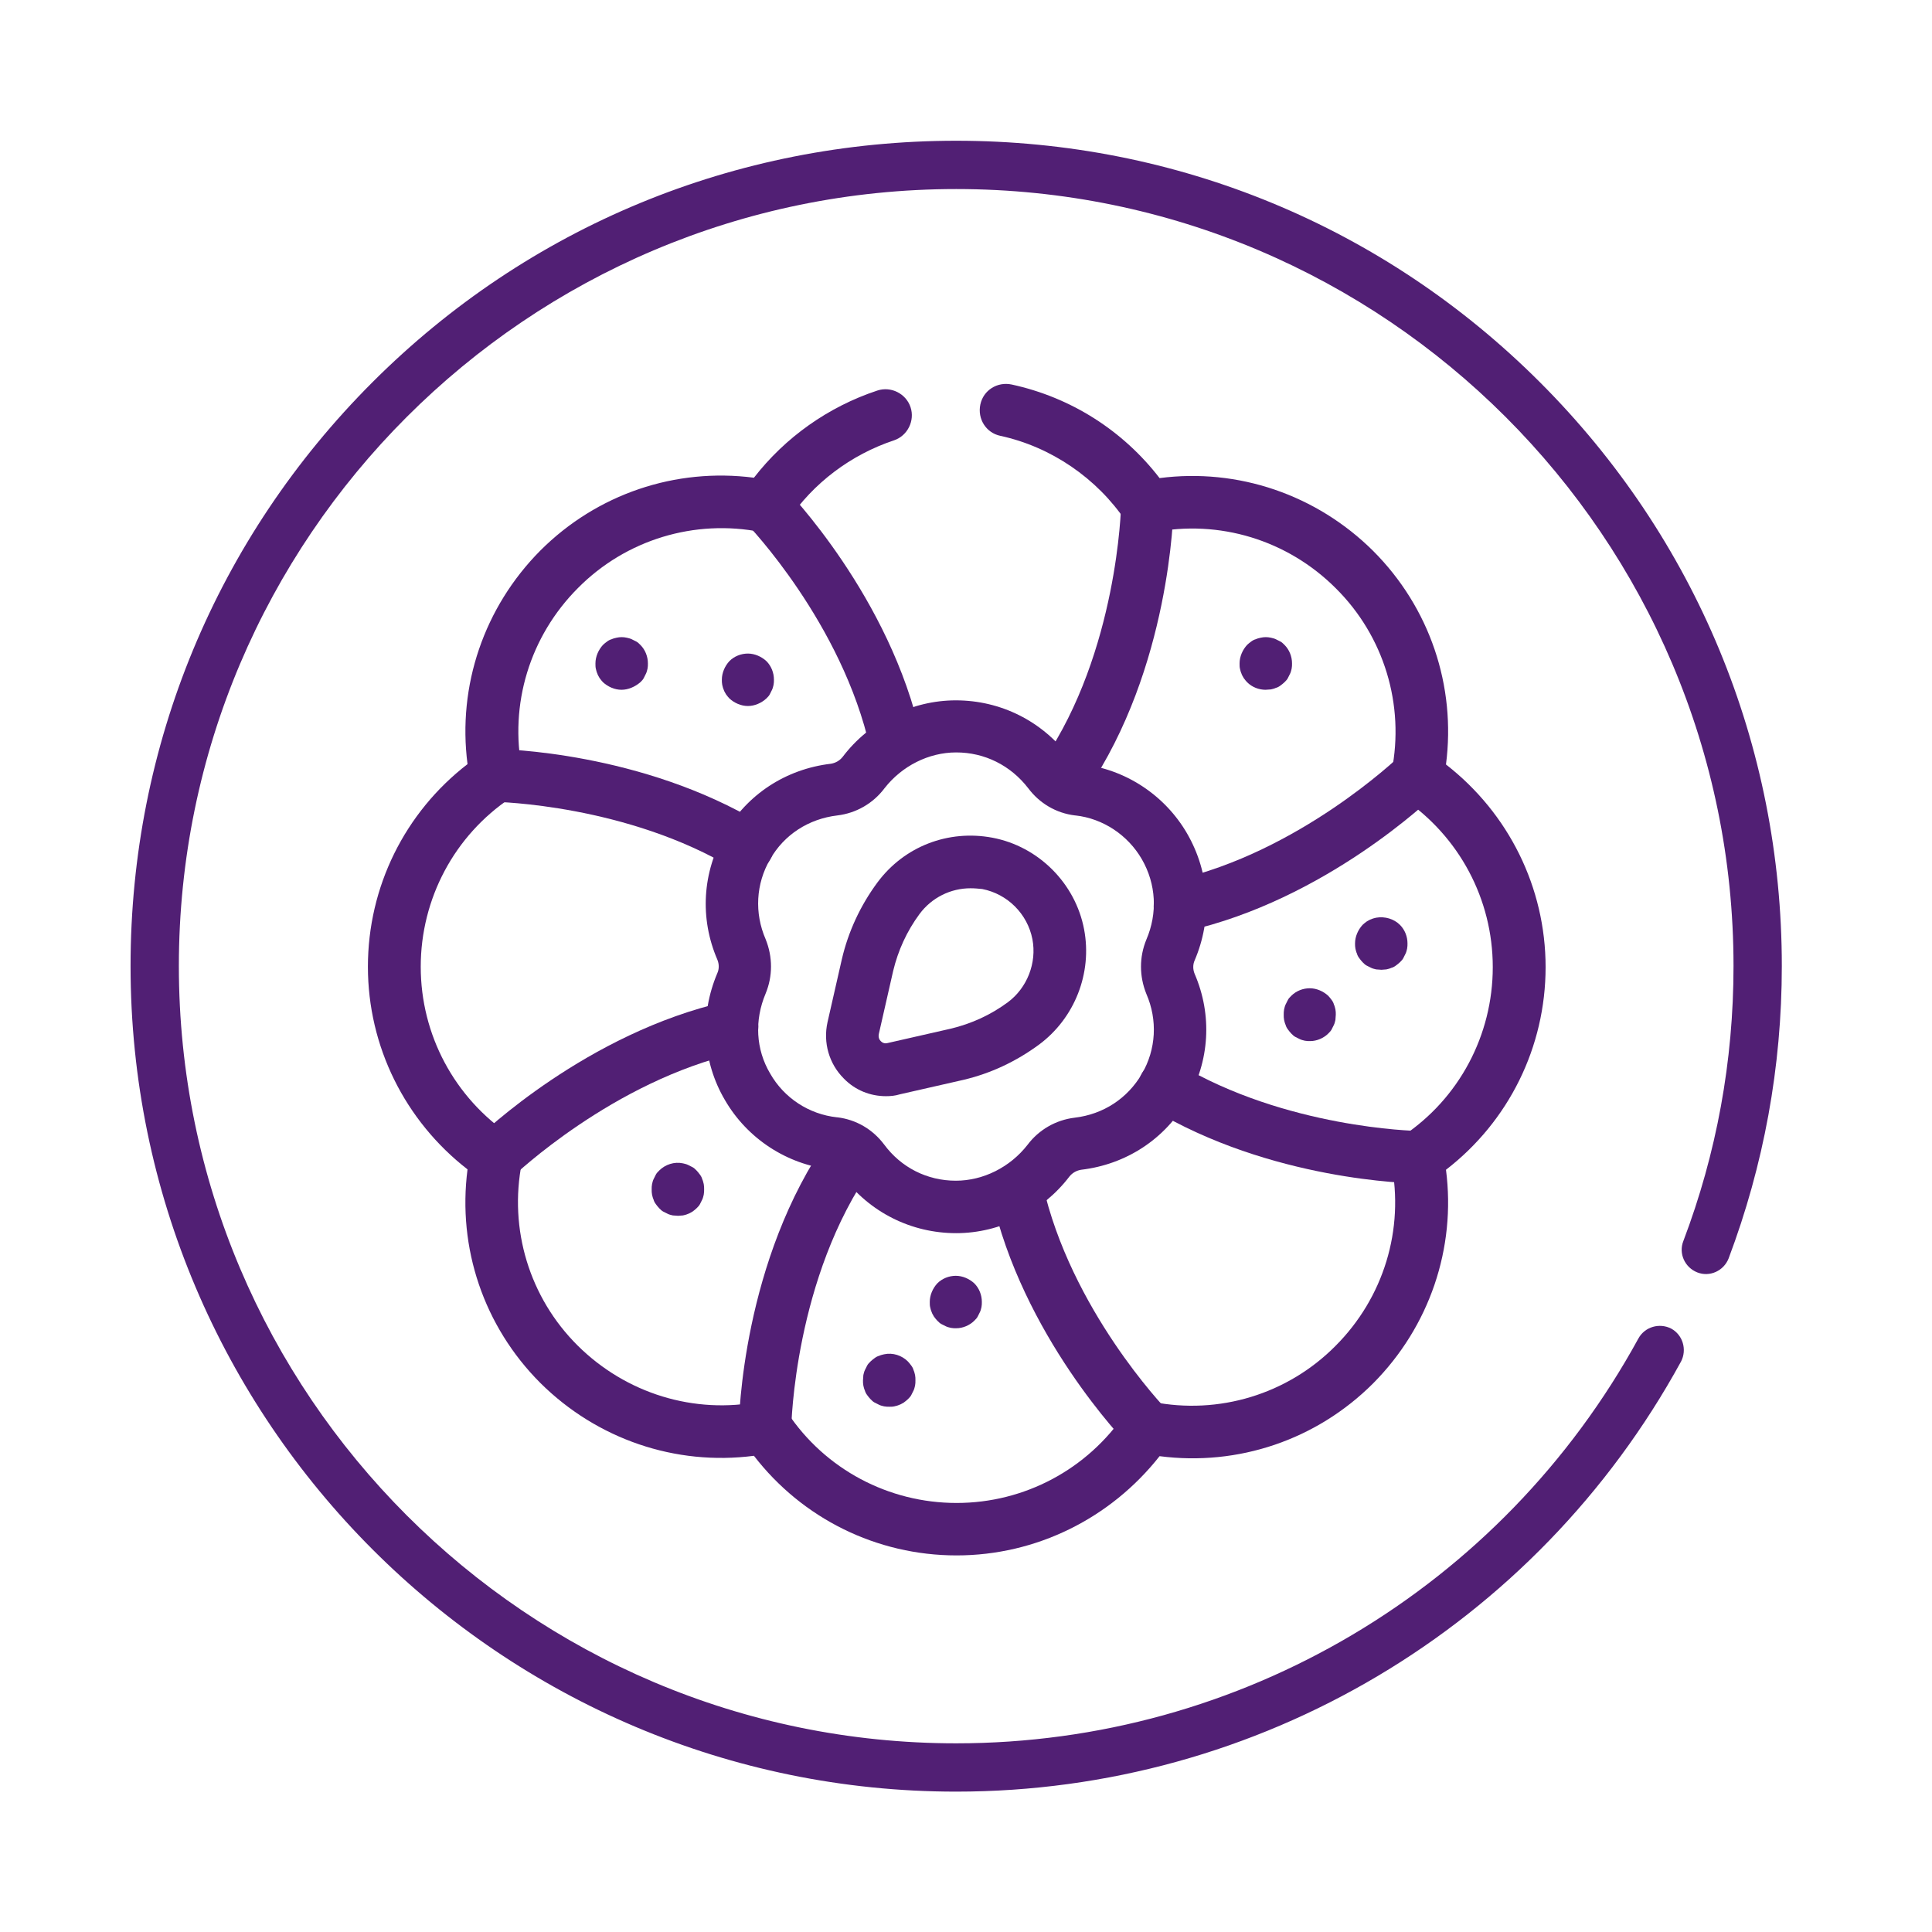 <?xml version="1.0" encoding="utf-8"?>
<!-- Generator: Adobe Illustrator 27.1.1, SVG Export Plug-In . SVG Version: 6.00 Build 0)  -->
<svg version="1.1" id="Capa_1" xmlns="http://www.w3.org/2000/svg" xmlns:xlink="http://www.w3.org/1999/xlink" x="0px" y="0px"
	 viewBox="0 0 512 512" style="enable-background:new 0 0 512 512;" xml:space="preserve">
<style type="text/css">
	.st0{fill:#511F74;}
</style>
<g>
	<g>
		<g>
			<path class="st0" d="M253.4,474.8c-120.7,0-218.8-98.2-218.8-218.8c0-58.4,22.8-113.4,64.1-154.7c41.3-41.3,96.3-64,154.7-64
				s113.4,22.7,154.7,64c41.3,41.3,64.1,96.2,64.1,154.7c0,26.8-4.8,52.8-14.1,77.5c-1.3,3.3-5,5-8.3,3.7c-3.3-1.3-5-5-3.7-8.3
				c8.8-23.2,13.3-47.7,13.3-72.9c0-113.5-92.4-205.9-206-205.9s-206,92.4-206,205.9c0,113.6,92.4,206,206,206
				c75.4,0,144.6-41.1,180.8-107.3c1.7-3.1,5.6-4.2,8.7-2.6c3.1,1.7,4.2,5.6,2.6,8.7C407,431.2,333.5,474.8,253.4,474.8z"/>
		</g>
		<g>
			<path class="st0" d="M253.5,412.2c-21.2,0-40.9-9.8-53.7-26.4c-20.8,2.7-41.6-4.4-56.6-19.3c-15-15-22-35.8-19.3-56.6
				c-16.6-12.9-26.4-32.6-26.4-53.7c0-21.2,9.8-40.9,26.4-53.7c-2.7-20.8,4.4-41.6,19.3-56.6c15-15,35.8-22,56.6-19.3
				c8.3-10.7,19.7-18.8,32.7-23.1c3.6-1.2,7.6,0.8,8.8,4.4c1.2,3.6-0.8,7.6-4.4,8.8c-11.4,3.8-21.4,11.3-28.1,21.3
				c-1.6,2.3-4.4,3.5-7.1,3c-17.6-3.5-35.8,2-48.5,14.8c-12.8,12.8-18.3,30.9-14.8,48.5c0.5,2.8-0.6,5.6-3,7.1
				c-15,10-23.9,26.8-23.9,44.8c0,18,8.9,34.7,23.9,44.8c2.3,1.6,3.5,4.4,2.9,7.1c-3.5,17.6,2,35.8,14.8,48.5s30.9,18.3,48.5,14.8
				c2.8-0.5,5.6,0.6,7.1,3c10,15,26.8,23.9,44.8,23.9c18,0,34.7-8.9,44.8-23.9c1.6-2.3,4.4-3.5,7.1-2.9c17.6,3.5,35.8-2,48.5-14.8
				c12.8-12.8,18.3-30.9,14.8-48.5c-0.5-2.8,0.6-5.6,3-7.1c15-10,23.9-26.8,23.9-44.8c0-18-8.9-34.7-23.9-44.8
				c-2.3-1.6-3.5-4.4-2.9-7.1c3.5-17.6-2-35.8-14.8-48.5c-12.8-12.8-30.9-18.3-48.5-14.8c-2.8,0.5-5.6-0.6-7.1-2.9
				c-7.7-11.5-19.9-19.8-33.3-22.7c-3.8-0.8-6.1-4.5-5.3-8.3s4.5-6.1,8.3-5.3c15.7,3.4,29.5,12.2,39.2,24.8
				c20.8-2.7,41.6,4.4,56.6,19.3c15,15,22,35.8,19.3,56.6c16.6,12.9,26.4,32.6,26.4,53.7c0,21.2-9.8,40.9-26.4,53.7
				c2.7,20.8-4.4,41.6-19.3,56.6c-15,15-35.8,22-56.6,19.3C294.3,402.4,274.6,412.2,253.5,412.2z"/>
		</g>
		<g>
			<g>
				<path class="st0" d="M237.4,203.9c-3.2,0-6.1-2.2-6.8-5.5c-7.4-33.3-32.4-59.3-32.7-59.6c-2.7-2.8-2.6-7.2,0.1-9.8
					c2.8-2.7,7.2-2.6,9.8,0.1c1.1,1.2,28.1,29.1,36.3,66.2c0.8,3.8-1.5,7.5-5.3,8.3C238.4,203.8,237.9,203.9,237.4,203.9z"/>
			</g>
			<g>
				<path class="st0" d="M304,385.1c-1.8,0-3.6-0.7-5-2.1c-1.1-1.2-28.1-29.1-36.3-66.2c-0.8-3.8,1.5-7.5,5.3-8.3
					c3.8-0.8,7.5,1.5,8.3,5.3c7.4,33.2,32.4,59.3,32.7,59.6c2.7,2.8,2.6,7.2-0.1,9.8C307.5,384.4,305.7,385.1,304,385.1z"/>
			</g>
		</g>
		<g>
			<g>
				<path class="st0" d="M198.1,231.3c-1.2,0-2.5-0.3-3.6-1c-28.3-17.1-63-17.8-63.3-17.8c-3.8-0.1-6.9-3.2-6.8-7.1
					c0.1-3.8,3.2-6.9,6.9-6.9c0,0,0.1,0,0.1,0c1.6,0,38.6,0.7,70.3,19.8c3.3,2,4.4,6.3,2.4,9.5C202.8,230.1,200.5,231.3,198.1,231.3
					z"/>
			</g>
			<g>
				<path class="st0" d="M375.5,313.6C375.5,313.6,375.4,313.6,375.5,313.6c-1.7,0-38.7-0.7-70.4-19.8c-3.3-2-4.4-6.3-2.4-9.5
					c2-3.3,6.3-4.4,9.5-2.4c28.5,17.1,63,17.8,63.3,17.8c3.8,0.1,6.9,3.2,6.9,7.1C382.4,310.5,379.3,313.6,375.5,313.6z"/>
			</g>
		</g>
		<g>
			<g>
				<path class="st0" d="M131.3,313.6c-1.8,0-3.6-0.7-5-2.1c-2.7-2.8-2.6-7.2,0.1-9.8c1.2-1.1,29.1-28,66.1-36.3
					c3.7-0.8,7.5,1.5,8.3,5.3c0.8,3.7-1.5,7.5-5.3,8.3c-33.1,7.5-59.2,32.5-59.5,32.7C134.8,312.9,133,313.6,131.3,313.6z"/>
			</g>
			<g>
				<path class="st0" d="M312.7,247c-3.2,0-6-2.2-6.8-5.4c-0.8-3.7,1.5-7.5,5.3-8.3c33.2-7.5,59.2-32.5,59.5-32.7
					c2.8-2.7,7.2-2.6,9.8,0.1c2.7,2.8,2.6,7.2-0.1,9.8c-1.2,1.1-29.1,28-66.1,36.3C313.7,246.9,313.2,247,312.7,247z"/>
			</g>
		</g>
		<g>
			<g>
				<path class="st0" d="M202.8,385.1c0,0-0.1,0-0.1,0c-3.8-0.1-6.9-3.2-6.9-7.1c0-1.8,0.9-44.1,24.1-76.8c2.2-3.1,6.6-3.9,9.7-1.6
					c3.1,2.2,3.9,6.6,1.6,9.7c-20.7,29.2-21.5,68.6-21.5,69C209.7,382,206.6,385.1,202.8,385.1z"/>
			</g>
			<g>
				<path class="st0" d="M282.2,212.5c-1.3,0-2.7-0.4-3.9-1.2c-3.2-2.2-4-6.5-1.8-9.7c19.7-29,20.6-67.3,20.6-67.7
					c0.1-3.8,3.2-6.8,7-6.8c0,0,0.1,0,0.1,0c3.8,0.1,6.9,3.2,6.8,7.1c0,1.7-0.9,42.8-23,75.3C286.6,211.4,284.4,212.5,282.2,212.5z"
					/>
			</g>
		</g>
		<g>
			<path class="st0" d="M253.4,326.8c-11.9,0-22.9-5.5-30.1-15.1c-0.7-0.9-1.8-1.6-3.1-1.8c-11.7-1.3-22.2-8.2-28.1-18.4
				c-6-10.2-6.7-22.5-2-33.6c0.5-1.1,0.5-2.4,0-3.6c-4.7-10.9-4-23.1,2-33.5c5.9-10.3,16.2-17,28.1-18.4c1.2-0.2,2.3-0.8,3.1-1.8
				c7.1-9.4,18.4-15,30-15c11.9,0,22.9,5.5,30.1,15.1c0.7,0.9,1.8,1.6,3.1,1.8c11.7,1.3,22.2,8.2,28.1,18.4c6,10.4,6.7,22.6,2,33.6
				c-0.5,1.1-0.5,2.4,0,3.6c4.7,10.9,4,23.1-2,33.5c-5.9,10.3-16.2,17-28.1,18.4c-1.2,0.2-2.3,0.8-3.1,1.8
				C276.3,321.1,265.1,326.8,253.4,326.8z M253.4,199.4c-7.3,0-14.4,3.6-19,9.5c-3,4-7.5,6.6-12.5,7.2c-7.6,0.9-14.1,5.1-17.8,11.6
				c-3.8,6.5-4.2,14.3-1.2,21.2c1.9,4.7,1.9,9.8,0,14.4c-3,7.1-2.6,14.8,1.2,21.2c3.7,6.5,10.3,10.8,17.7,11.6c0,0,0.1,0,0.1,0
				c5,0.6,9.4,3.2,12.4,7.2c4.5,6.1,11.4,9.6,19,9.6c7.3,0,14.4-3.6,19-9.5c3-4,7.5-6.6,12.5-7.2c7.6-0.9,14-5.1,17.8-11.6
				c3.8-6.5,4.2-14.3,1.2-21.2c-1.9-4.7-1.9-9.8,0-14.4c3-7,2.6-14.7-1.2-21.3l0,0c-3.7-6.4-10.3-10.8-17.6-11.6c0,0-0.1,0-0.1,0
				c-5-0.6-9.4-3.2-12.4-7.2C267.8,202.8,260.9,199.4,253.4,199.4z"/>
		</g>
		<g>
			<path class="st0" d="M234.8,290.5c-4.2,0-8.2-1.6-11.2-4.7c-3.9-3.9-5.5-9.5-4.3-14.9l3.8-16.7c1.7-7.3,4.9-14.2,9.4-20.3
				c7.1-9.6,18.8-14.1,30.5-11.9c0,0,0,0,0,0c12.2,2.3,22,12.1,24.3,24.3c2.2,11.6-2.5,23.5-11.9,30.5c-6.1,4.5-12.9,7.7-20.2,9.4
				l-16.7,3.8C237.2,290.4,236,290.5,234.8,290.5z M257.2,235.4c-5.3,0-10.3,2.5-13.5,6.8c-3.4,4.6-5.7,9.7-7,15.1l-3.8,16.7
				c-0.2,1,0.2,1.6,0.5,1.9c0.3,0.3,0.9,0.8,1.9,0.5l16.7-3.8c5.4-1.3,10.5-3.6,15.1-7c5.1-3.8,7.7-10.4,6.5-16.7
				c-1.3-6.7-6.6-12-13.3-13.3C259.3,235.5,258.3,235.4,257.2,235.4z"/>
		</g>
		<g>
			<g>
				<path class="st0" d="M366.1,257c-0.5,0-0.9-0.1-1.4-0.1c-0.4-0.1-0.9-0.2-1.3-0.4c-0.4-0.2-0.8-0.4-1.2-0.6
					c-0.4-0.2-0.7-0.5-1.1-0.9c-0.3-0.3-0.6-0.7-0.9-1.1s-0.5-0.8-0.6-1.2c-0.2-0.4-0.3-0.9-0.4-1.3c-0.1-0.5-0.1-0.9-0.1-1.4
					c0-1.8,0.8-3.6,2-4.9c0.3-0.3,0.7-0.6,1.1-0.9c0.4-0.2,0.8-0.5,1.2-0.6c0.4-0.2,0.9-0.3,1.3-0.4c2.3-0.4,4.7,0.3,6.3,1.9
					c1.3,1.3,2,3.1,2,4.9c0,0.4,0,0.9-0.1,1.4c-0.1,0.4-0.2,0.9-0.4,1.3c-0.2,0.4-0.4,0.8-0.6,1.2s-0.5,0.7-0.9,1.1
					c-0.3,0.3-0.7,0.6-1.1,0.9s-0.8,0.5-1.2,0.6c-0.4,0.2-0.9,0.3-1.3,0.4C367,256.9,366.5,257,366.1,257z"/>
			</g>
		</g>
		<g>
			<g>
				<path class="st0" d="M335.4,182.8c-1.8,0-3.6-0.7-4.9-2c-0.3-0.3-0.6-0.7-0.9-1.1c-0.2-0.4-0.5-0.8-0.6-1.2
					c-0.2-0.4-0.3-0.9-0.4-1.3c-0.1-0.4-0.1-0.9-0.1-1.4c0-1.8,0.8-3.6,2-4.9c0.3-0.3,0.7-0.6,1.1-0.9s0.8-0.5,1.2-0.6
					c0.4-0.2,0.9-0.3,1.3-0.4c0.9-0.2,1.8-0.2,2.7,0c0.4,0.1,0.9,0.2,1.3,0.4c0.4,0.2,0.8,0.4,1.2,0.6c0.4,0.2,0.7,0.5,1.1,0.9
					c1.3,1.3,2,3.1,2,4.9c0,0.5,0,0.9-0.1,1.4c-0.1,0.4-0.2,0.9-0.4,1.3c-0.2,0.4-0.4,0.8-0.6,1.2c-0.2,0.4-0.5,0.7-0.9,1.1
					c-0.3,0.3-0.7,0.6-1.1,0.9s-0.8,0.5-1.2,0.6c-0.4,0.2-0.9,0.3-1.3,0.4C336.3,182.7,335.8,182.8,335.4,182.8z"/>
			</g>
		</g>
		<g>
			<g>
				<path class="st0" d="M164.7,182.8c-1.8,0-3.6-0.8-4.9-2c-0.3-0.3-0.6-0.7-0.9-1.1c-0.2-0.4-0.5-0.8-0.6-1.2
					c-0.2-0.4-0.3-0.9-0.4-1.3c-0.1-0.4-0.1-0.9-0.1-1.4c0-1.8,0.8-3.6,2-4.9c0.3-0.3,0.7-0.6,1.1-0.9s0.8-0.5,1.2-0.6
					c0.4-0.2,0.9-0.3,1.3-0.4c0.9-0.2,1.8-0.2,2.7,0c0.4,0.1,0.9,0.2,1.3,0.4c0.4,0.2,0.8,0.4,1.2,0.6c0.4,0.2,0.7,0.5,1.1,0.9
					c1.3,1.3,2,3.1,2,4.9c0,0.5,0,0.9-0.1,1.4c-0.1,0.4-0.2,0.9-0.4,1.3c-0.2,0.4-0.4,0.8-0.6,1.2c-0.2,0.4-0.5,0.7-0.9,1.1
					C168.3,182,166.5,182.8,164.7,182.8z"/>
			</g>
		</g>
		<g>
			<g>
				<path class="st0" d="M198.2,187.1c-1.8,0-3.6-0.8-4.9-2c-0.3-0.3-0.6-0.7-0.9-1.1c-0.2-0.4-0.5-0.8-0.6-1.2
					c-0.2-0.4-0.3-0.9-0.4-1.3c-0.1-0.5-0.1-0.9-0.1-1.4c0-1.8,0.8-3.6,2-4.9c1.3-1.3,3.1-2,4.9-2s3.6,0.8,4.9,2
					c1.3,1.3,2,3.1,2,4.9c0,0.5,0,0.9-0.1,1.4c-0.1,0.4-0.2,0.9-0.4,1.3c-0.2,0.4-0.4,0.8-0.6,1.2c-0.2,0.4-0.5,0.7-0.9,1.1
					C201.8,186.3,200,187.1,198.2,187.1z"/>
			</g>
		</g>
		<g>
			<g>
				<path class="st0" d="M179.7,322.2c-0.4,0-0.9-0.1-1.4-0.1c-0.4-0.1-0.9-0.2-1.3-0.4c-0.4-0.2-0.8-0.4-1.2-0.6s-0.7-0.5-1.1-0.9
					c-0.3-0.3-0.6-0.7-0.9-1.1s-0.5-0.8-0.6-1.2c-0.2-0.4-0.3-0.9-0.4-1.3c-0.1-0.5-0.1-0.9-0.1-1.4c0-0.5,0-0.9,0.1-1.4
					c0.1-0.4,0.2-0.9,0.4-1.3c0.2-0.4,0.4-0.8,0.6-1.2s0.5-0.7,0.9-1.1c1.6-1.6,4-2.4,6.3-1.9c0.4,0.1,0.9,0.2,1.3,0.4
					c0.4,0.2,0.8,0.4,1.2,0.6c0.4,0.2,0.7,0.5,1.1,0.9c0.3,0.3,0.6,0.7,0.9,1.1s0.5,0.8,0.6,1.2c0.2,0.4,0.3,0.9,0.4,1.3
					c0.1,0.5,0.1,0.9,0.1,1.4c0,0.4,0,0.9-0.1,1.4c-0.1,0.4-0.2,0.9-0.4,1.3c-0.2,0.4-0.4,0.8-0.6,1.2s-0.5,0.7-0.9,1.1
					c-0.3,0.3-0.7,0.6-1.1,0.9c-0.4,0.2-0.8,0.5-1.2,0.6c-0.4,0.2-0.9,0.3-1.3,0.4C180.6,322.1,180.1,322.2,179.7,322.2z"/>
			</g>
		</g>
		<g>
			<g>
				<path class="st0" d="M235.7,372.8c-0.4,0-0.9,0-1.4-0.1c-0.4-0.1-0.9-0.2-1.3-0.4c-0.4-0.2-0.8-0.4-1.2-0.6s-0.7-0.5-1.1-0.9
					c-0.3-0.3-0.6-0.7-0.9-1.1s-0.5-0.8-0.6-1.2c-0.2-0.4-0.3-0.9-0.4-1.3c-0.1-0.5-0.1-0.9-0.1-1.4c0-0.4,0.1-0.9,0.1-1.4
					c0.1-0.4,0.2-0.9,0.4-1.3c0.2-0.4,0.4-0.8,0.6-1.2s0.5-0.7,0.9-1.1c0.3-0.3,0.7-0.6,1.1-0.9s0.8-0.5,1.2-0.6
					c0.4-0.2,0.9-0.3,1.3-0.4c2.3-0.5,4.7,0.3,6.3,1.9c0.3,0.3,0.6,0.7,0.9,1.1s0.5,0.8,0.6,1.2c0.2,0.4,0.3,0.9,0.4,1.3
					c0.1,0.5,0.1,0.9,0.1,1.4c0,0.5,0,0.9-0.1,1.4c-0.1,0.4-0.2,0.9-0.4,1.3c-0.2,0.4-0.4,0.8-0.6,1.2s-0.5,0.7-0.9,1.1
					c-0.3,0.3-0.7,0.6-1.1,0.9c-0.4,0.2-0.8,0.5-1.2,0.6c-0.4,0.2-0.9,0.3-1.3,0.4C236.6,372.8,236.1,372.8,235.7,372.8z"/>
			</g>
		</g>
		<g>
			<g>
				<path class="st0" d="M253.4,352c-0.5,0-0.9,0-1.4-0.1c-0.4-0.1-0.9-0.2-1.3-0.4c-0.4-0.2-0.8-0.4-1.2-0.6
					c-0.4-0.2-0.7-0.5-1.1-0.9c-0.3-0.3-0.6-0.7-0.9-1.1c-0.2-0.4-0.5-0.8-0.6-1.2c-0.2-0.4-0.3-0.9-0.4-1.3
					c-0.1-0.4-0.1-0.9-0.1-1.4c0-1.8,0.8-3.6,2-4.9c1.3-1.3,3.1-2,4.9-2s3.6,0.8,4.9,2c1.3,1.3,2,3.1,2,4.9c0,0.5,0,0.9-0.1,1.4
					c-0.1,0.4-0.2,0.9-0.4,1.3c-0.2,0.4-0.4,0.8-0.6,1.2c-0.2,0.4-0.5,0.7-0.9,1.1C257,351.2,255.2,352,253.4,352z"/>
			</g>
		</g>
		<g>
			<g>
				<path class="st0" d="M347.2,275.9c-0.5,0-0.9,0-1.4-0.1c-0.4-0.1-0.9-0.2-1.3-0.4c-0.4-0.2-0.8-0.4-1.2-0.6s-0.7-0.5-1.1-0.9
					c-0.3-0.3-0.6-0.7-0.9-1.1s-0.5-0.8-0.6-1.2c-0.2-0.4-0.3-0.9-0.4-1.3c-0.1-0.5-0.1-0.9-0.1-1.4c0-0.4,0-0.9,0.1-1.4
					c0.1-0.4,0.2-0.9,0.4-1.3c0.2-0.4,0.4-0.8,0.6-1.2s0.5-0.7,0.9-1.1c1.3-1.3,3.1-2,4.9-2s3.6,0.8,4.9,2c0.3,0.3,0.6,0.7,0.9,1.1
					s0.5,0.8,0.6,1.2c0.2,0.4,0.3,0.9,0.4,1.3c0.1,0.5,0.1,0.9,0.1,1.4c0,0.5-0.1,0.9-0.1,1.4c-0.1,0.4-0.2,0.9-0.4,1.3
					c-0.2,0.4-0.4,0.8-0.6,1.2s-0.5,0.7-0.9,1.1C350.8,275.1,349,275.9,347.2,275.9z"/>
			</g>
		</g>
	</g>
</g>
</svg>
